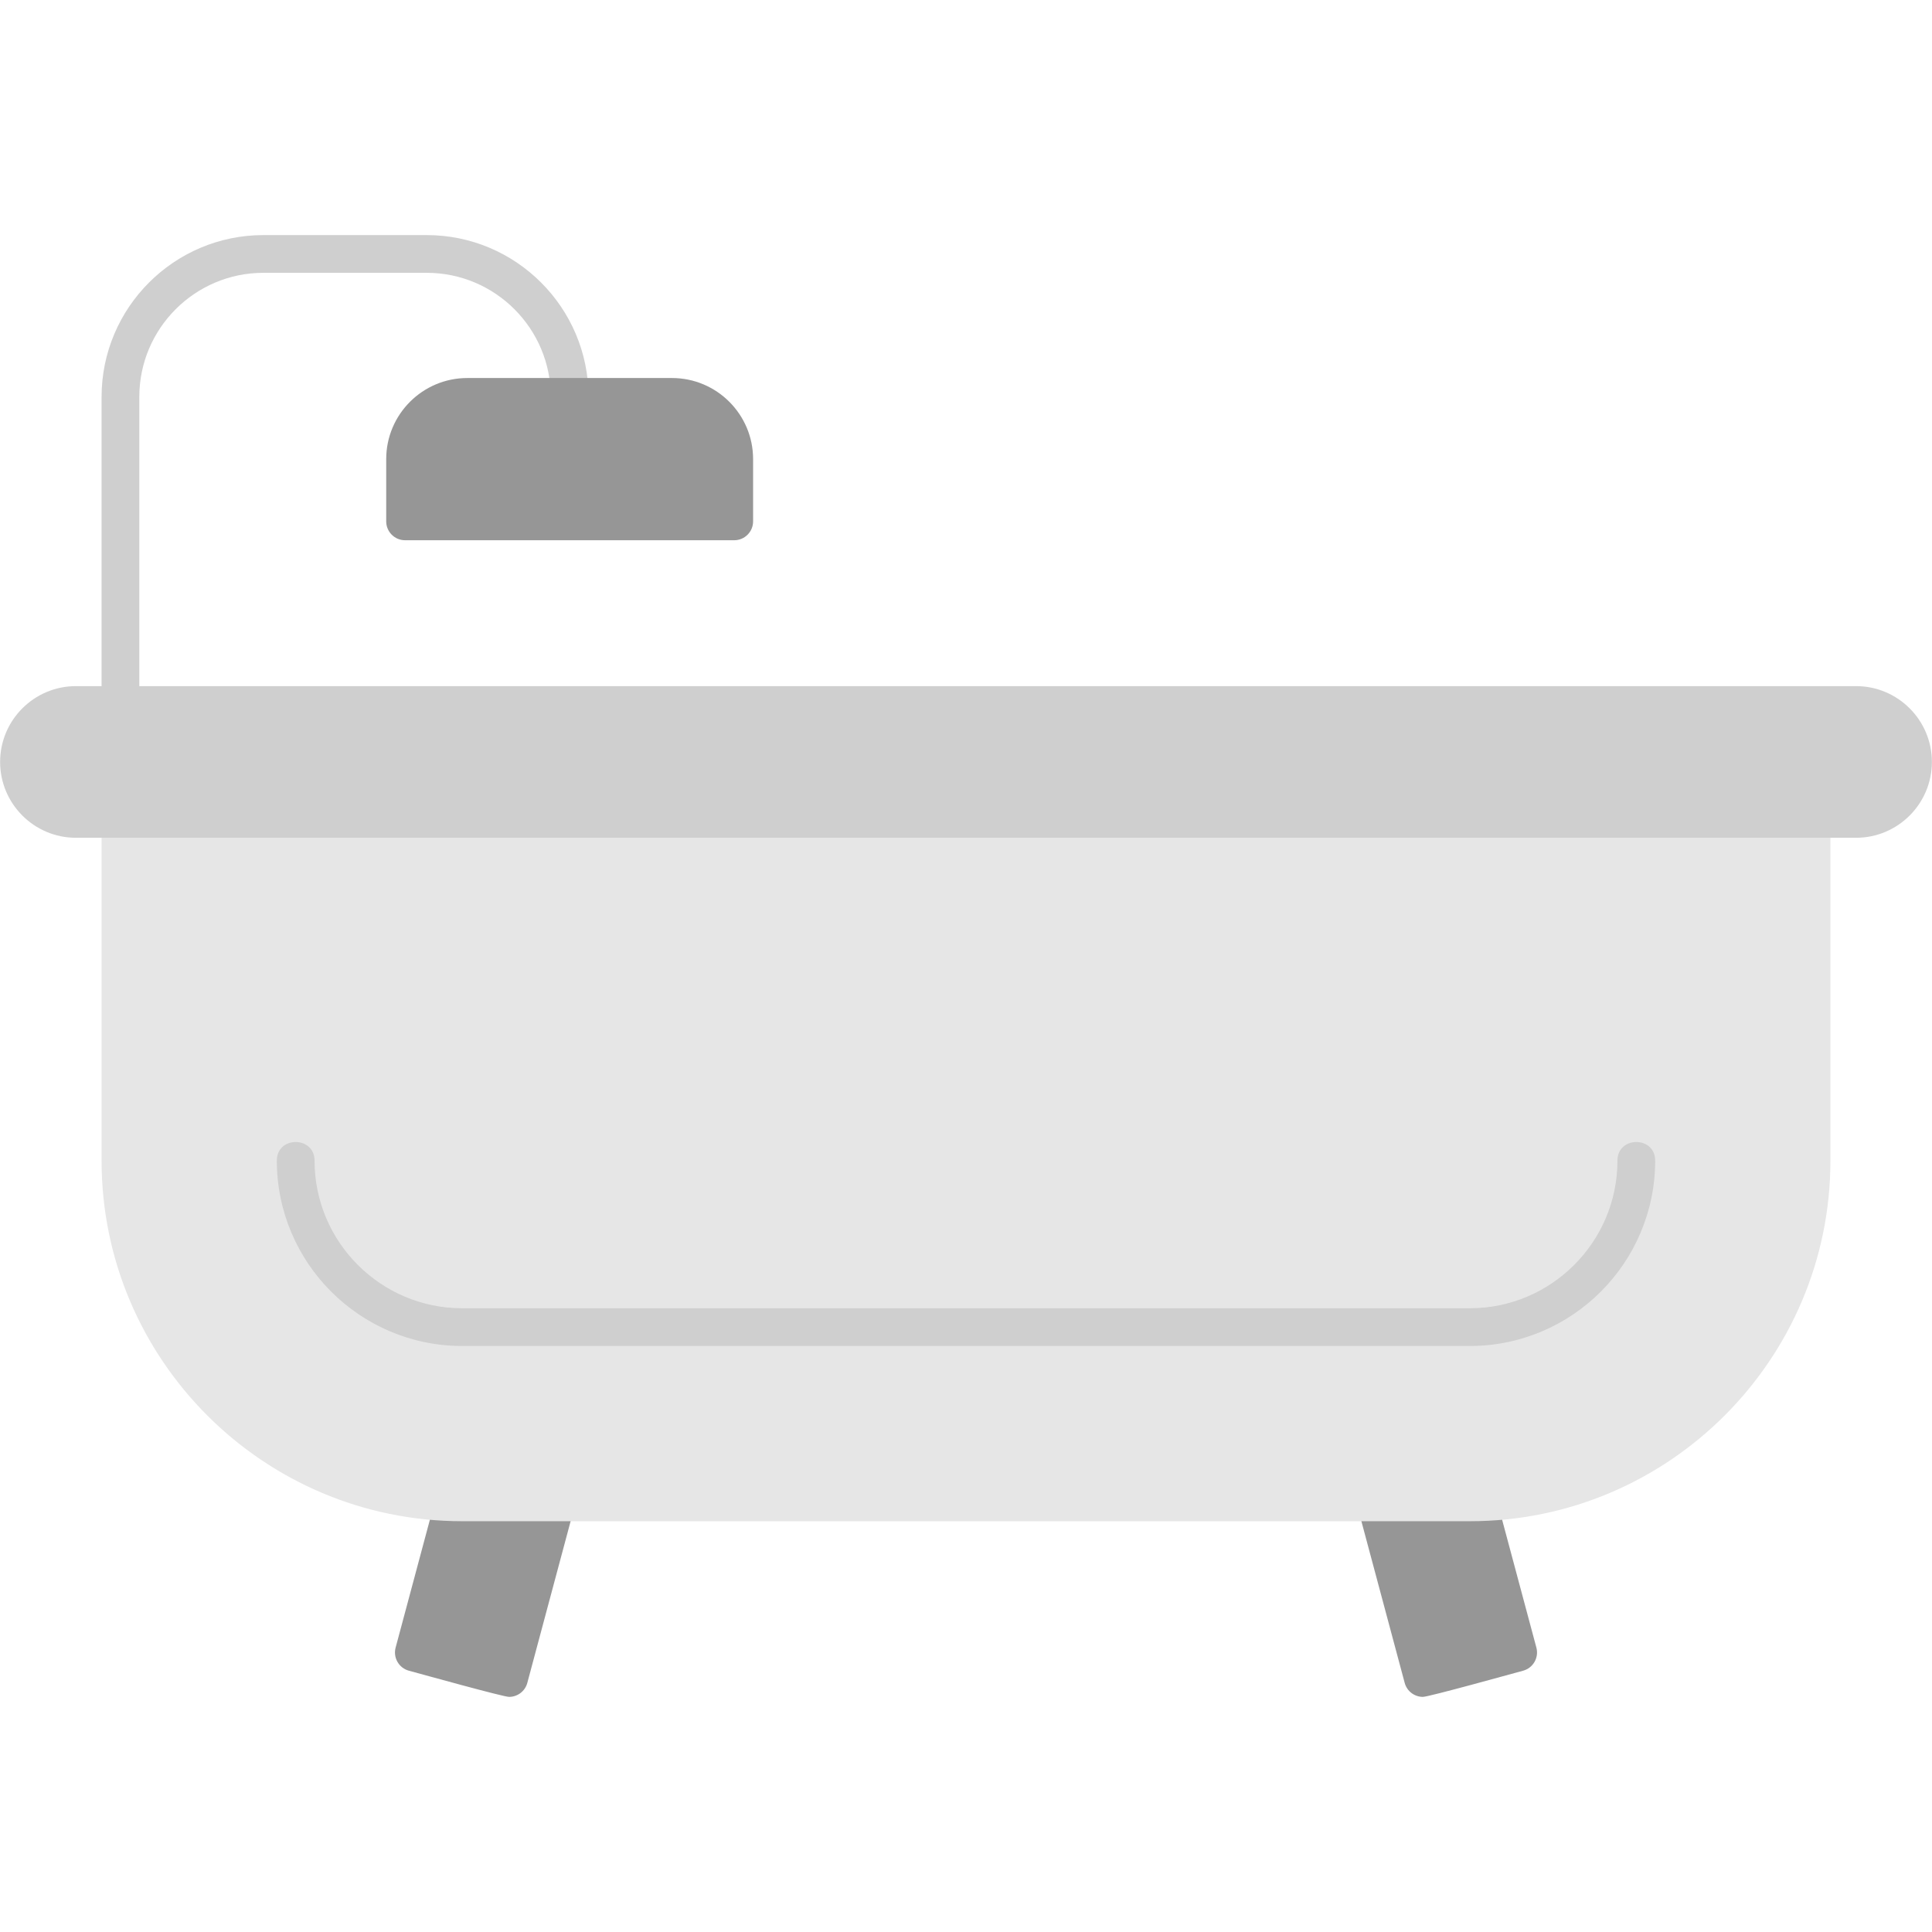 <svg clip-rule="evenodd" fill-rule="evenodd" height="512" image-rendering="optimizeQuality" shape-rendering="geometricPrecision" text-rendering="geometricPrecision" viewBox="0 0 512 512" width="512" xmlns="http://www.w3.org/2000/svg" xmlns:xodm="http://www.corel.com/coreldraw/odm/2003"><g id="Layer_x0020_1"><path d="m134.91 449.69c-1.51.01-23.22-6.04-26.53-6.93-2.67-.71-4.25-3.46-3.54-6.12l10.67-39.82c1.7-6.36 11.36-3.77 9.66 2.59l17.38-2.56c1.71-6.36 11.37-3.77 9.66 2.59l-12.47 46.55c-.6 2.23-2.62 3.7-4.83 3.7z" fill="#969696"/><path d="m377.09 449.69c-2.21 0-4.23-1.47-4.83-3.7l-12.47-46.56c-1.7-6.35 7.95-8.94 9.66-2.58l17.38 2.56c-1.7-6.36 7.95-8.95 9.66-2.59l10.67 39.82c.71 2.66-.87 5.41-3.54 6.12-3.33.9-25 6.93-26.53 6.93z" fill="#969696"/><path d="m31.92 191.83c-2.77 0-5-2.24-5-5v-81.65c0-23.64 19.23-42.88 42.88-42.88h43.29c23.64 0 42.88 19.24 42.88 42.88 0 6.58-10 6.58-10 0 0-18.13-14.75-32.88-32.88-32.88h-43.3c-18.12 0-32.87 14.75-32.87 32.88v81.65c0 2.76-2.24 5-5 5z" fill="#cfcfcf"/><path d="m389.52 403.14h-267.04c-52.7 0-95.56-42.87-95.56-95.56v-90.56c0-2.77 2.23-5 5-5h448.16c2.77 0 5 2.23 5 5v90.56c0 52.69-42.87 95.56-95.56 95.56z" fill="#e6e6e6"/><g fill="#cfcfcf"><path d="m20.12 191.83c-5.57 0-10.09 4.53-10.09 10.09 0 5.57 4.52 10.1 10.09 10.1h471.76c5.57 0 10.1-4.53 10.1-10.1 0-5.56-4.53-10.09-10.1-10.09z"/><path d="m491.88 222.02h-471.76c-11.08 0-20.09-9.02-20.09-20.1s9.01-20.09 20.09-20.09h471.76c11.08 0 20.09 9.01 20.09 20.09s-9.01 20.1-20.09 20.1z"/><path d="m389.52 356.7h-267.04c-27.09 0-49.12-22.04-49.12-49.12 0-6.58 10-6.58 10 0 0 21.57 17.55 39.12 39.12 39.12h267.04c21.57 0 39.12-17.55 39.12-39.12 0-6.58 10-6.58 10 0 0 27.08-22.03 49.12-49.12 49.12z"/></g><path d="m194.58 143.17h-87.23c-2.76 0-5-2.24-5-5v-16.5c0-11.85 9.64-21.49 21.49-21.49h54.25c11.85 0 21.49 9.64 21.49 21.49v16.5c0 2.76-2.24 5-5 5z" fill="#969696"/></g></svg>